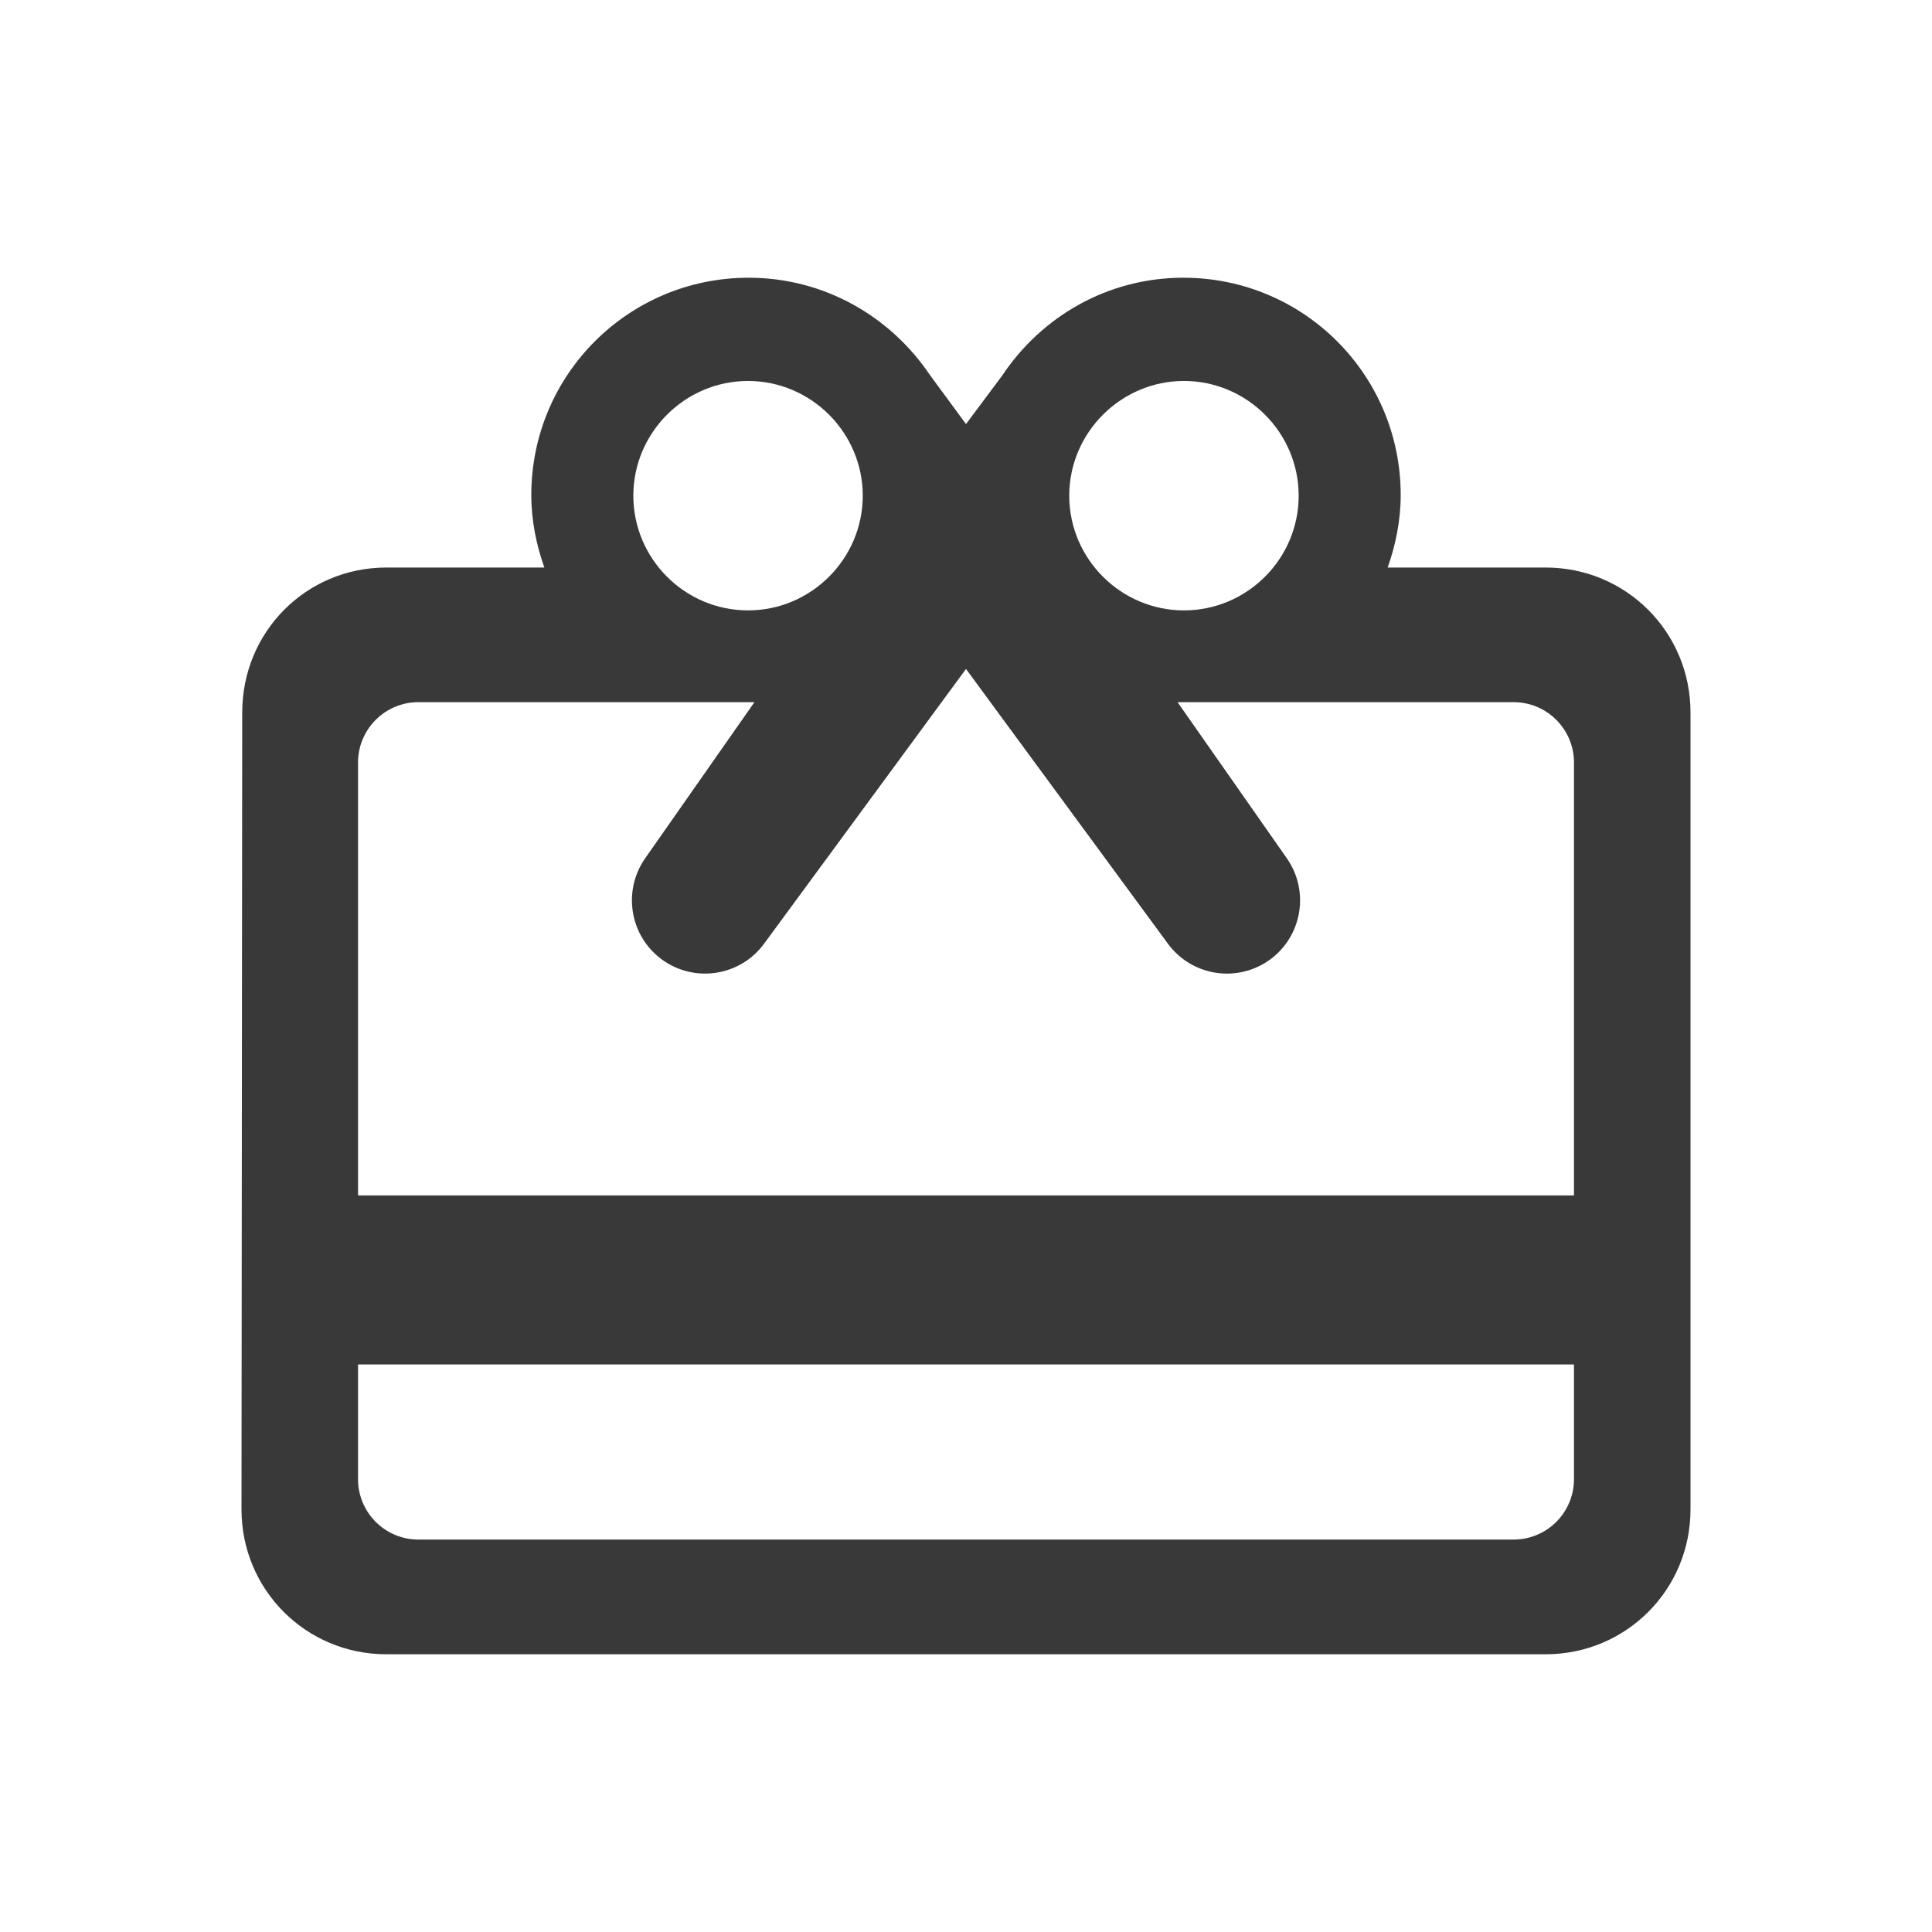 <svg width="16" height="16" viewBox="0 0 16 16" fill="none" xmlns="http://www.w3.org/2000/svg">
<path fill-rule="evenodd" clip-rule="evenodd" d="M12.8 4.7H11.492C11.558 4.514 11.6 4.31 11.6 4.1C11.6 3.104 10.796 2.3 9.8 2.3C9.17 2.3 8.624 2.624 8.3 3.11L8 3.512L7.7 3.104C7.376 2.624 6.83 2.3 6.2 2.3C5.204 2.3 4.4 3.104 4.4 4.1C4.4 4.31 4.442 4.514 4.508 4.7H3.2C2.534 4.7 2.006 5.234 2.006 5.9L2 12.5C2 13.166 2.534 13.7 3.2 13.7H12.8C13.466 13.7 14 13.166 14 12.5V5.9C14 5.234 13.466 4.7 12.8 4.7ZM9.805 3.155C10.328 3.155 10.755 3.583 10.755 4.105C10.755 4.628 10.328 5.055 9.805 5.055C9.283 5.055 8.855 4.628 8.855 4.105C8.855 3.583 9.283 3.155 9.805 3.155ZM6.195 3.155C6.717 3.155 7.145 3.583 7.145 4.105C7.145 4.628 6.717 5.055 6.195 5.055C5.672 5.055 5.245 4.628 5.245 4.105C5.245 3.583 5.672 3.155 6.195 3.155ZM13.035 12.25C13.035 12.526 12.811 12.75 12.535 12.75H3.465C3.189 12.75 2.965 12.526 2.965 12.25V11.3H13.035V12.25ZM13.035 9.9H2.965V6.315C2.965 6.039 3.189 5.815 3.465 5.815H6.248L5.343 7.108C5.153 7.38 5.216 7.754 5.484 7.948C5.754 8.143 6.131 8.084 6.328 7.815L8 5.54L9.672 7.815C9.869 8.084 10.246 8.143 10.516 7.948C10.784 7.754 10.847 7.38 10.657 7.108L9.752 5.815H12.535C12.811 5.815 13.035 6.039 13.035 6.315V9.9Z" fill="#393939"/>
</svg>

